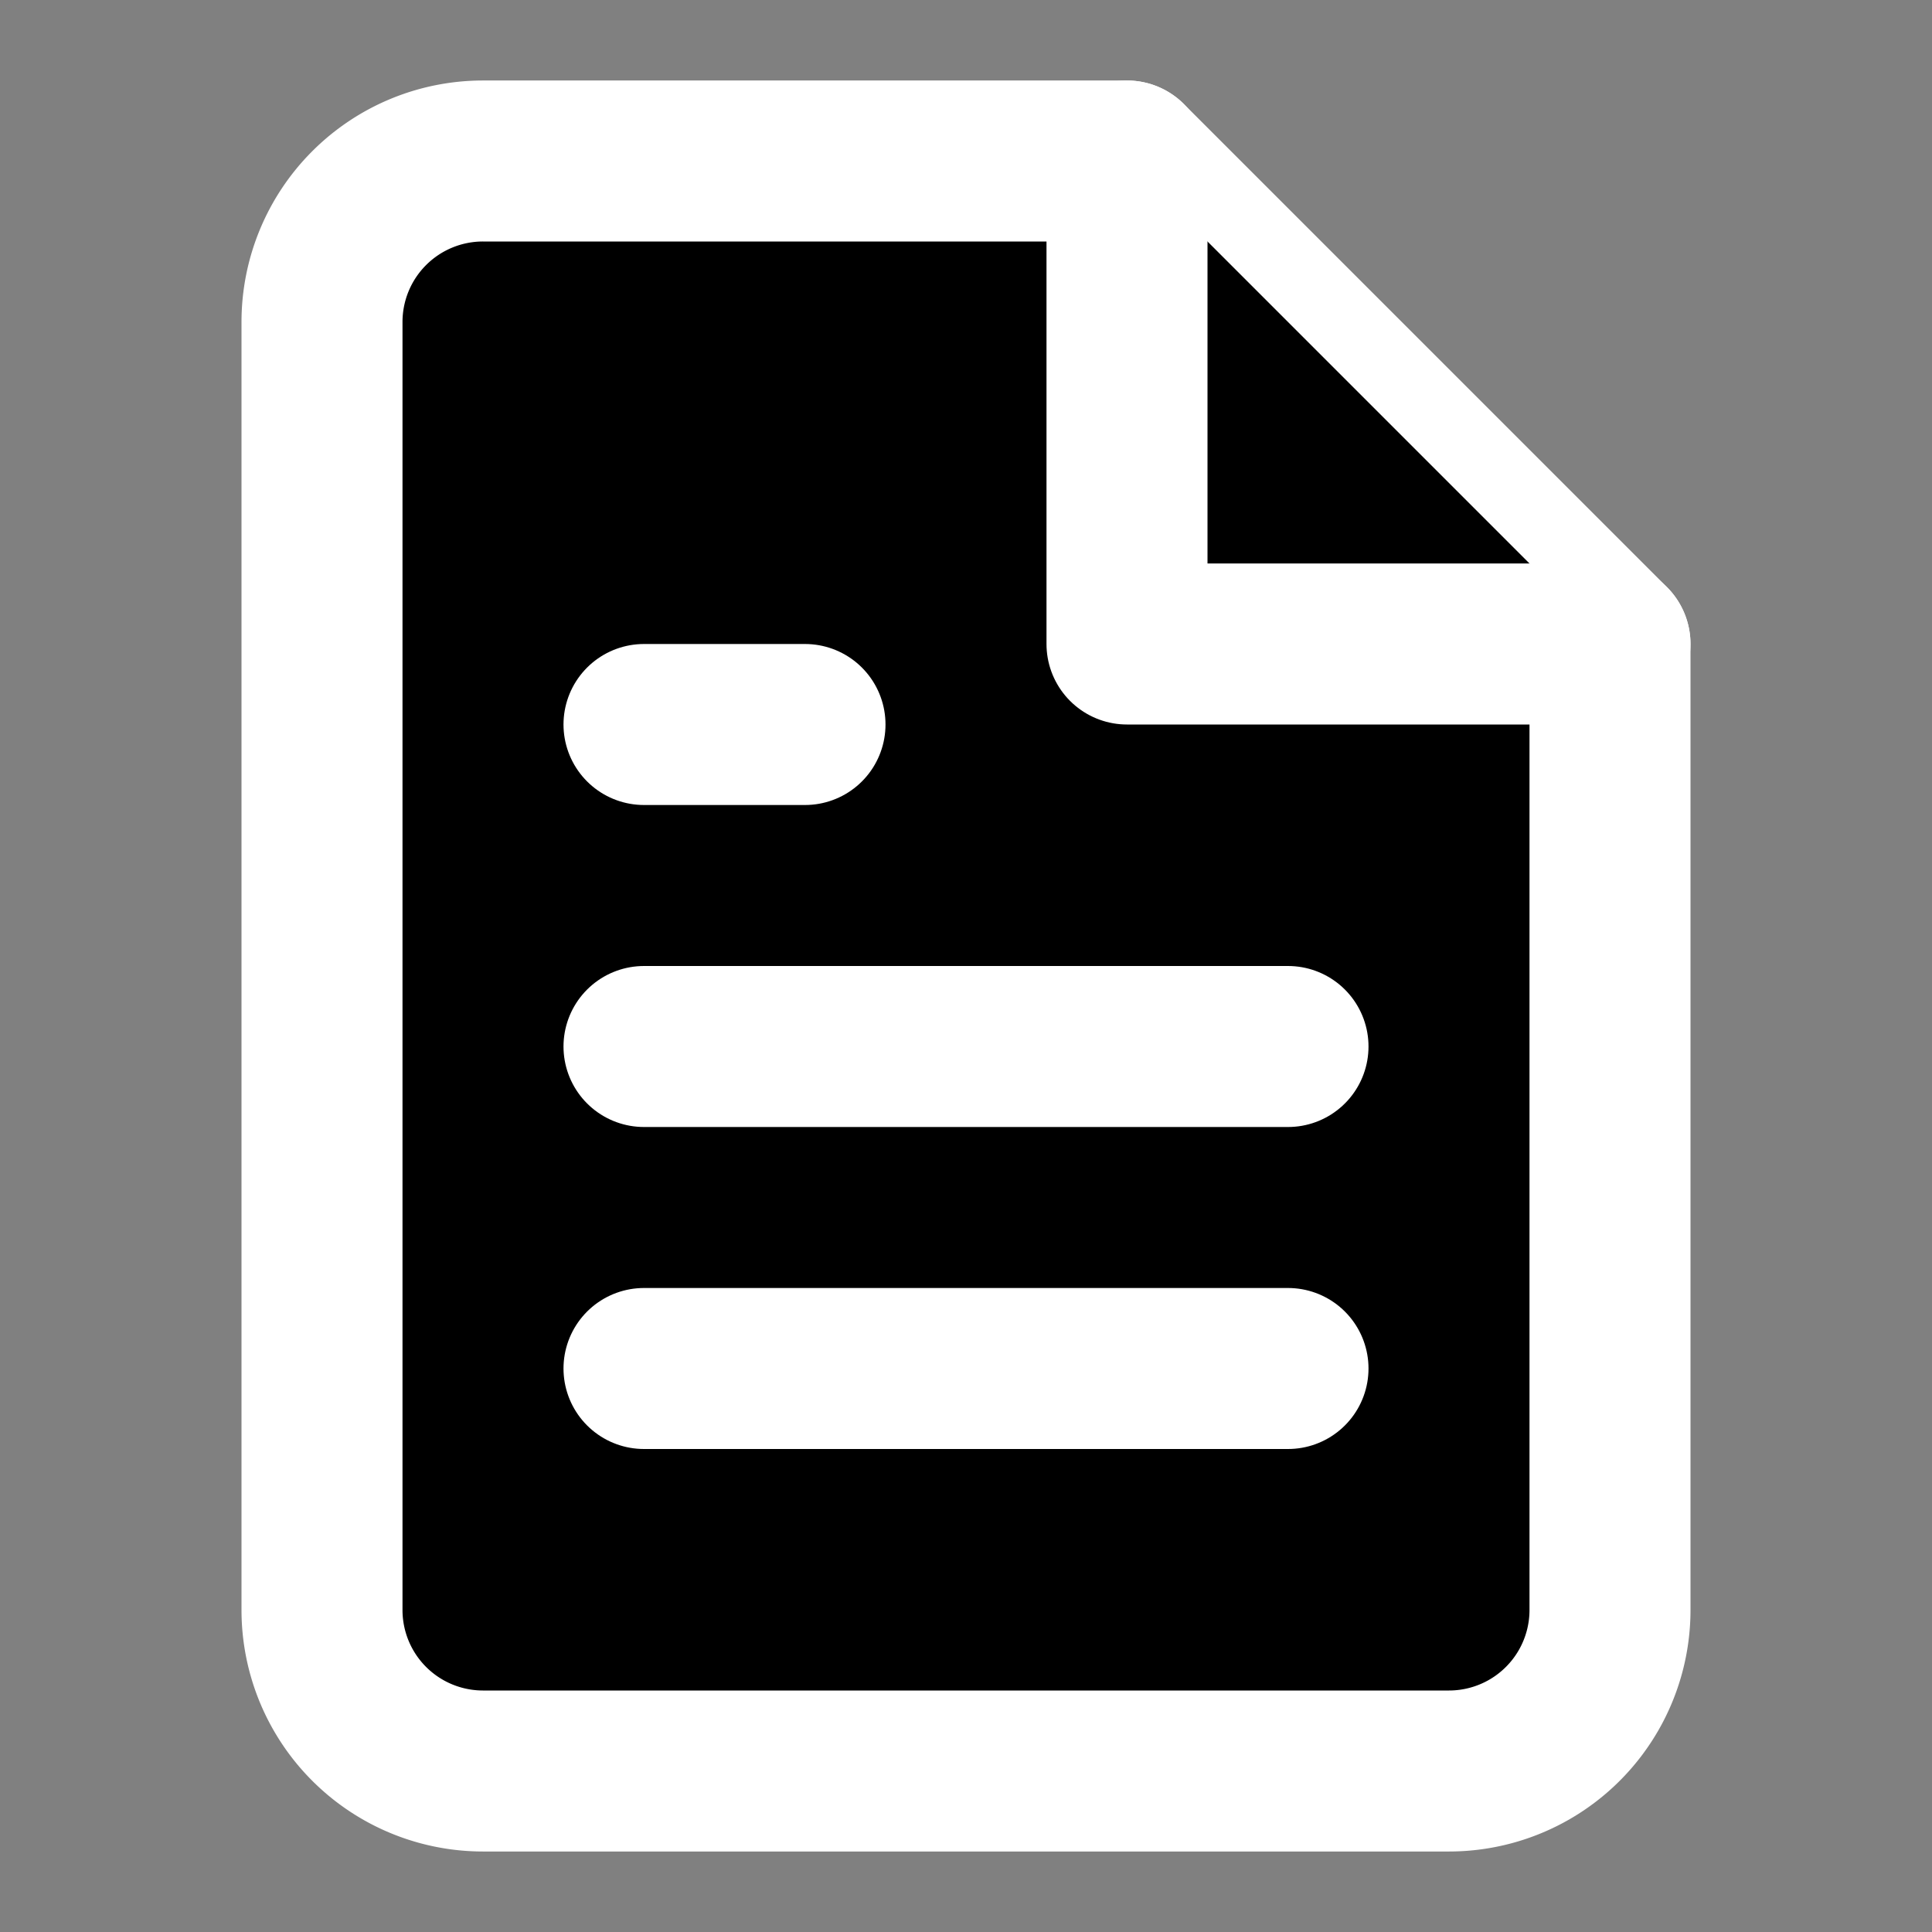 <!-- Option 1 -->
<!-- <svg xmlns="http://www.w3.org/2000/svg" width="40" height="40" fill="none" viewBox="0 0 24 24"
    stroke-width="1.5" stroke="currentColor">
    <path stroke-linecap="round" stroke-linejoin="round"
        d="M19.5 14.25v-2.625a3.375 3.375 0 0 0-3.375-3.375h-1.5A1.125 1.125 0 0 1 13.5 7.125v-1.5a3.375
3.375 0 0 0-3.375-3.375H8.25m2.25 0H5.625c-.621 0-1.125.504-1.125 1.125v17.25c0 .621.504 1.125
1.125
1.125h12.75c0 .621.504 1.125 1.125-1.125V11.25a9 9 0 0 0-9-9Z" />
</svg> -->

<!-- Option 2 -->
<svg xmlns="http://www.w3.org/2000/svg" width="24" height="24" viewBox="0 0 24 24"
    fill="currentColor"
    stroke="white" stroke-width="2" stroke-linecap="round" stroke-linejoin="round">
    <rect x="0" y="0" width="24" height="24" fill="#808080" stroke="none"/>
    <path d="M14 2H6a2 2 0 0 0-2 2v16a2 2 0 0 0 2 2h12a2 2 0 0 0 2-2V8z" />
    <polyline points="14,2 14,8 20,8" />
    <line x1="16" y1="13" x2="8" y2="13" />
    <line x1="16" y1="17" x2="8" y2="17" />
    <line x1="10" y1="9" x2="8" y2="9" />
</svg>
